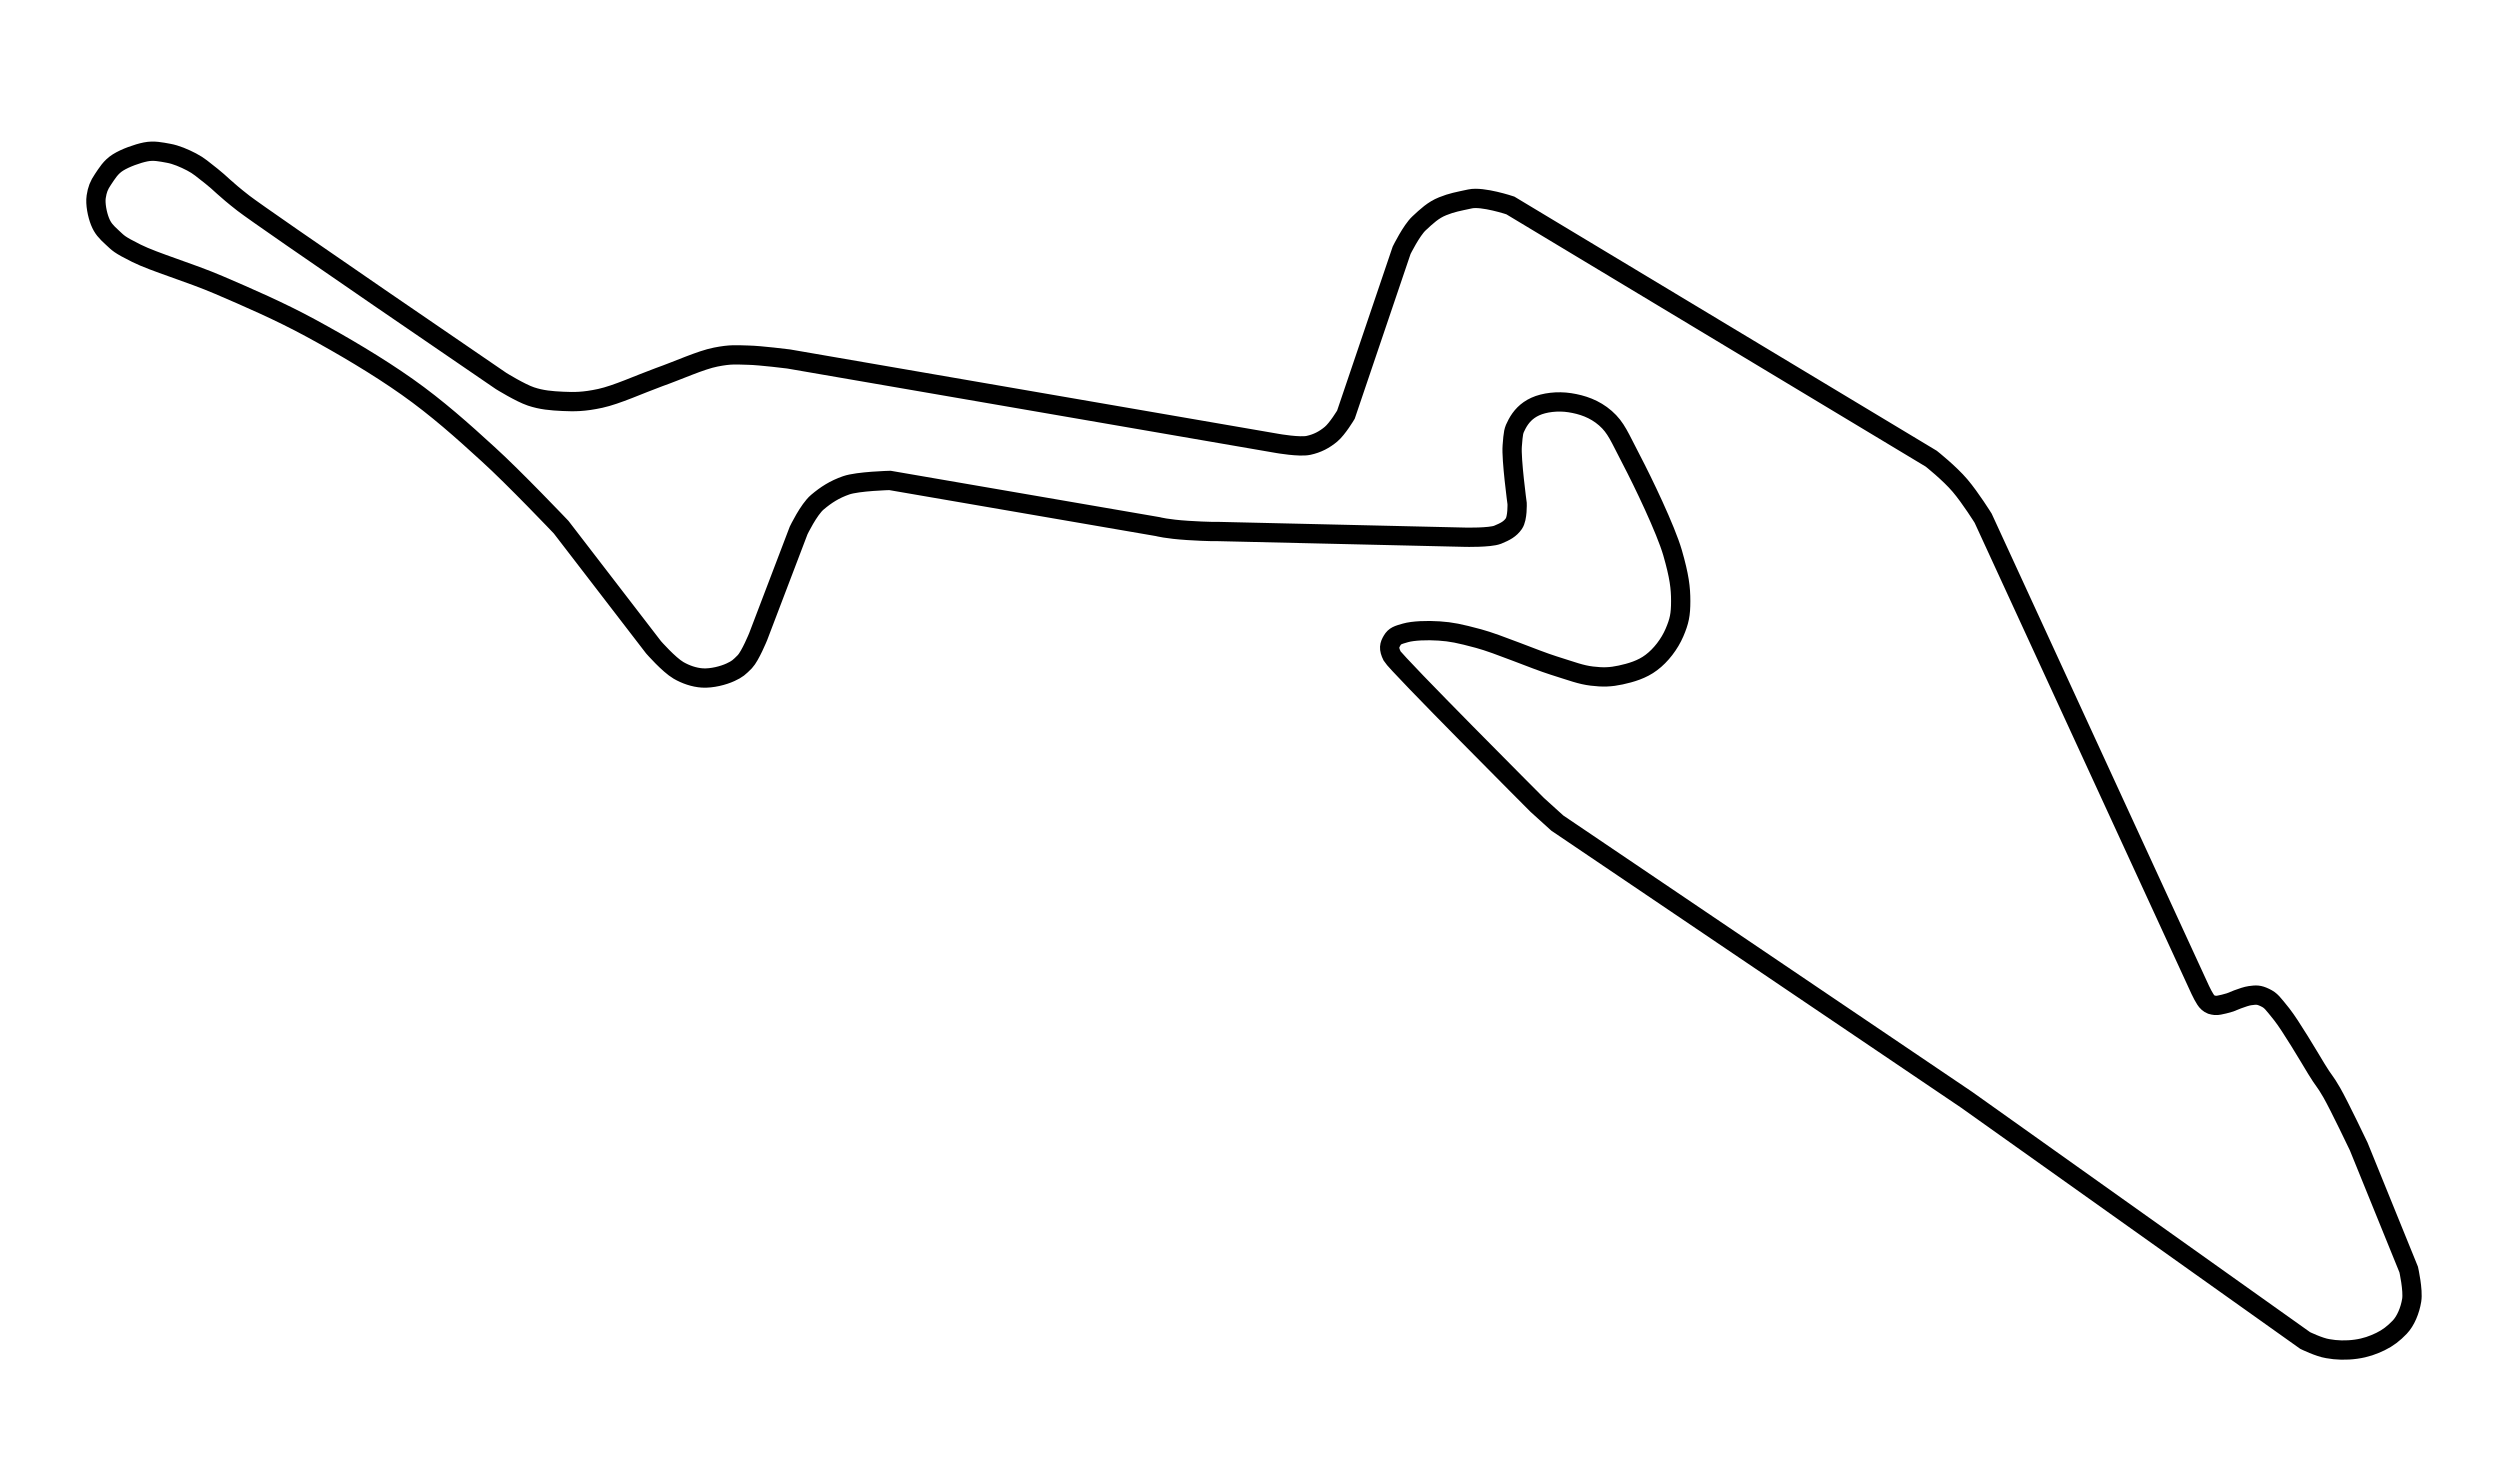 <?xml version="1.0" encoding="utf-8"?>
<!-- Generator: Adobe Illustrator 24.1.1, SVG Export Plug-In . SVG Version: 6.00 Build 0)  -->
<svg version="1.1"
	 id="svg2383" inkscape:export-filename="D:\Images\Race Tracks\NĂĽrburgring - Grand-Prix Stecke.png" inkscape:export-xdpi="90" inkscape:export-ydpi="90" inkscape:output_extension="org.inkscape.output.svg.inkscape" inkscape:version="0.48.4 r9939" sodipodi:docname="NĂĽrburgring_-_Grand-Prix-Strecke.svg" sodipodi:version="0.32" xmlns:cc="http://creativecommons.org/ns#" xmlns:dc="http://purl.org/dc/elements/1.1/" xmlns:inkscape="http://www.inkscape.org/namespaces/inkscape" xmlns:rdf="http://www.w3.org/1999/02/22-rdf-syntax-ns#" xmlns:sodipodi="http://sodipodi.sourceforge.net/DTD/sodipodi-0.dtd" xmlns:svg="http://www.w3.org/2000/svg"
	 xmlns="http://www.w3.org/2000/svg" xmlns:xlink="http://www.w3.org/1999/xlink" x="0px" y="0px" viewBox="0 0 920 543.7"
	 style="enable-background:new 0 0 920 543.7;" xml:space="preserve">
<style type="text/css">
	.st0{fill:none;stroke:#000000;stroke-width:7.1;}
</style>
<path id="path3128_1_" inkscape:connector-curvature="0" sodipodi:nodetypes="ccczzzzzzzzzzzzzzzzzzczzcczcczzcczzaacczzzzzzzzzzzzzzzczzzzzzcczzcczzzcczcczzczzzzzcczzzzzcc" class="st0" d="
	M723.7,404.7L573.1,302.9l-7.4-6.7c0,0-51.9-52-53.4-54.8c-1.4-2.8-1-4,0-5.7s2.1-2,4.9-2.8s7.9-1,12.4-0.7
	c4.5,0.3,7.4,0.9,14.5,2.8s20.6,7.7,27.6,9.9c7,2.2,10,3.4,14.1,3.9s6.9,0.4,10.6-0.4c3.7-0.8,7.9-2,11.3-4.6
	c3.5-2.6,6.7-6.8,8.5-11s2.3-6.6,2.3-11.6c0-4.9-0.5-9.1-3-17.8c-2.5-8.6-10.9-26.1-15.2-34.3c-4.3-8.2-5.5-11.7-9.5-15.2
	s-8.6-5-13.1-5.7s-9.4-0.1-12.7,1.4s-5.3,3.8-6.7,6.4c-1.4,2.6-1.4,3.2-1.8,8.1s1.8,21.2,1.8,21.2s0.2,5.4-1.2,7.4s-3.1,2.9-6,4.1
	c-2.9,1.1-11.8,0.9-11.8,0.9l-90.9-2.1c0,0-3.5,0.1-11.3-0.4c-7.8-0.5-11-1.4-11-1.4l-98.6-17c0,0-11.8,0.3-16.1,1.8
	c-4.3,1.5-7.4,3.5-10.6,6.2s-6.9,10.4-6.9,10.4L279,234.3c0,0-2.9,7.1-4.9,9.2c-2.1,2.1-2.7,2.7-5.3,3.9s-6.8,2.3-10.3,2.1
	c-3.1-0.2-6.2-1.3-8.8-2.8c-3.6-2.1-9.2-8.5-9.2-8.5L206.5,194c0,0-17.4-18.3-26.9-26.9c-9.4-8.6-18.8-17-29.7-24.7
	s-23.8-15.3-35.4-21.6s-23.2-11.3-33.9-15.9s-23.8-8.4-30.4-11.7s-6.6-3.7-8.9-5.8s-3.5-3.4-4.5-5.9S35,75,35.4,72.4
	c0.4-2.6,1-4.2,2.5-6.4s2.8-4.5,5.5-6.2s7.2-3.3,10.2-3.9c3-0.6,5.6,0,8.4,0.5c2.8,0.5,5.8,1.8,8.5,3.2s4.2,2.8,7.4,5.3
	c3.2,2.5,4.5,4.3,11.7,9.9c7.2,5.6,94.8,65.4,94.8,65.4s7.1,4.4,11,5.7s7.4,1.6,11.7,1.8s7.8,0.2,13.8-1.1c6-1.3,14.5-5.2,21.6-7.8
	c7.1-2.5,15.3-6.3,20.9-7.4s7.5-0.8,12-0.7c4.5,0.1,14.8,1.4,14.8,1.4l180,31.1c0,0,8,1.4,11.3,0.7s5.9-2.1,8.3-4.1s5.5-7.2,5.5-7.2
	l20.5-60.5c0,0,3.6-7.3,6.4-9.9s5.2-4.9,8.7-6.3s5.5-1.7,10.1-2.7c4.6-1,14.8,2.4,14.8,2.4l154.9,93.2c0,0,6.7,5.3,10.6,9.9
	s8.5,12,8.5,12l79.9,173.6c0,0,1.7,3.7,2.8,4.6s1.4,0.9,2.8,1.1c1.4,0.1,5.3-1.1,5.3-1.1s5.1-2.2,7.4-2.5s3.2-0.4,5.5,0.7
	s2.8,2,6.2,6.2c3.3,4.2,9.8,15.2,12.7,20s3,4.1,5.7,8.8s9.9,19.8,9.9,19.8l18.4,45.3c0,0,1.7,7.6,1.1,11.3s-2.2,7.6-4.4,9.9
	c-2.2,2.3-4.4,4-7.1,5.3c-2.7,1.3-5.4,2.3-9,2.8s-7.2,0.4-10.4-0.2c-3.2-0.5-8.3-3-8.3-3L723.7,404.7z"/>
</svg>
